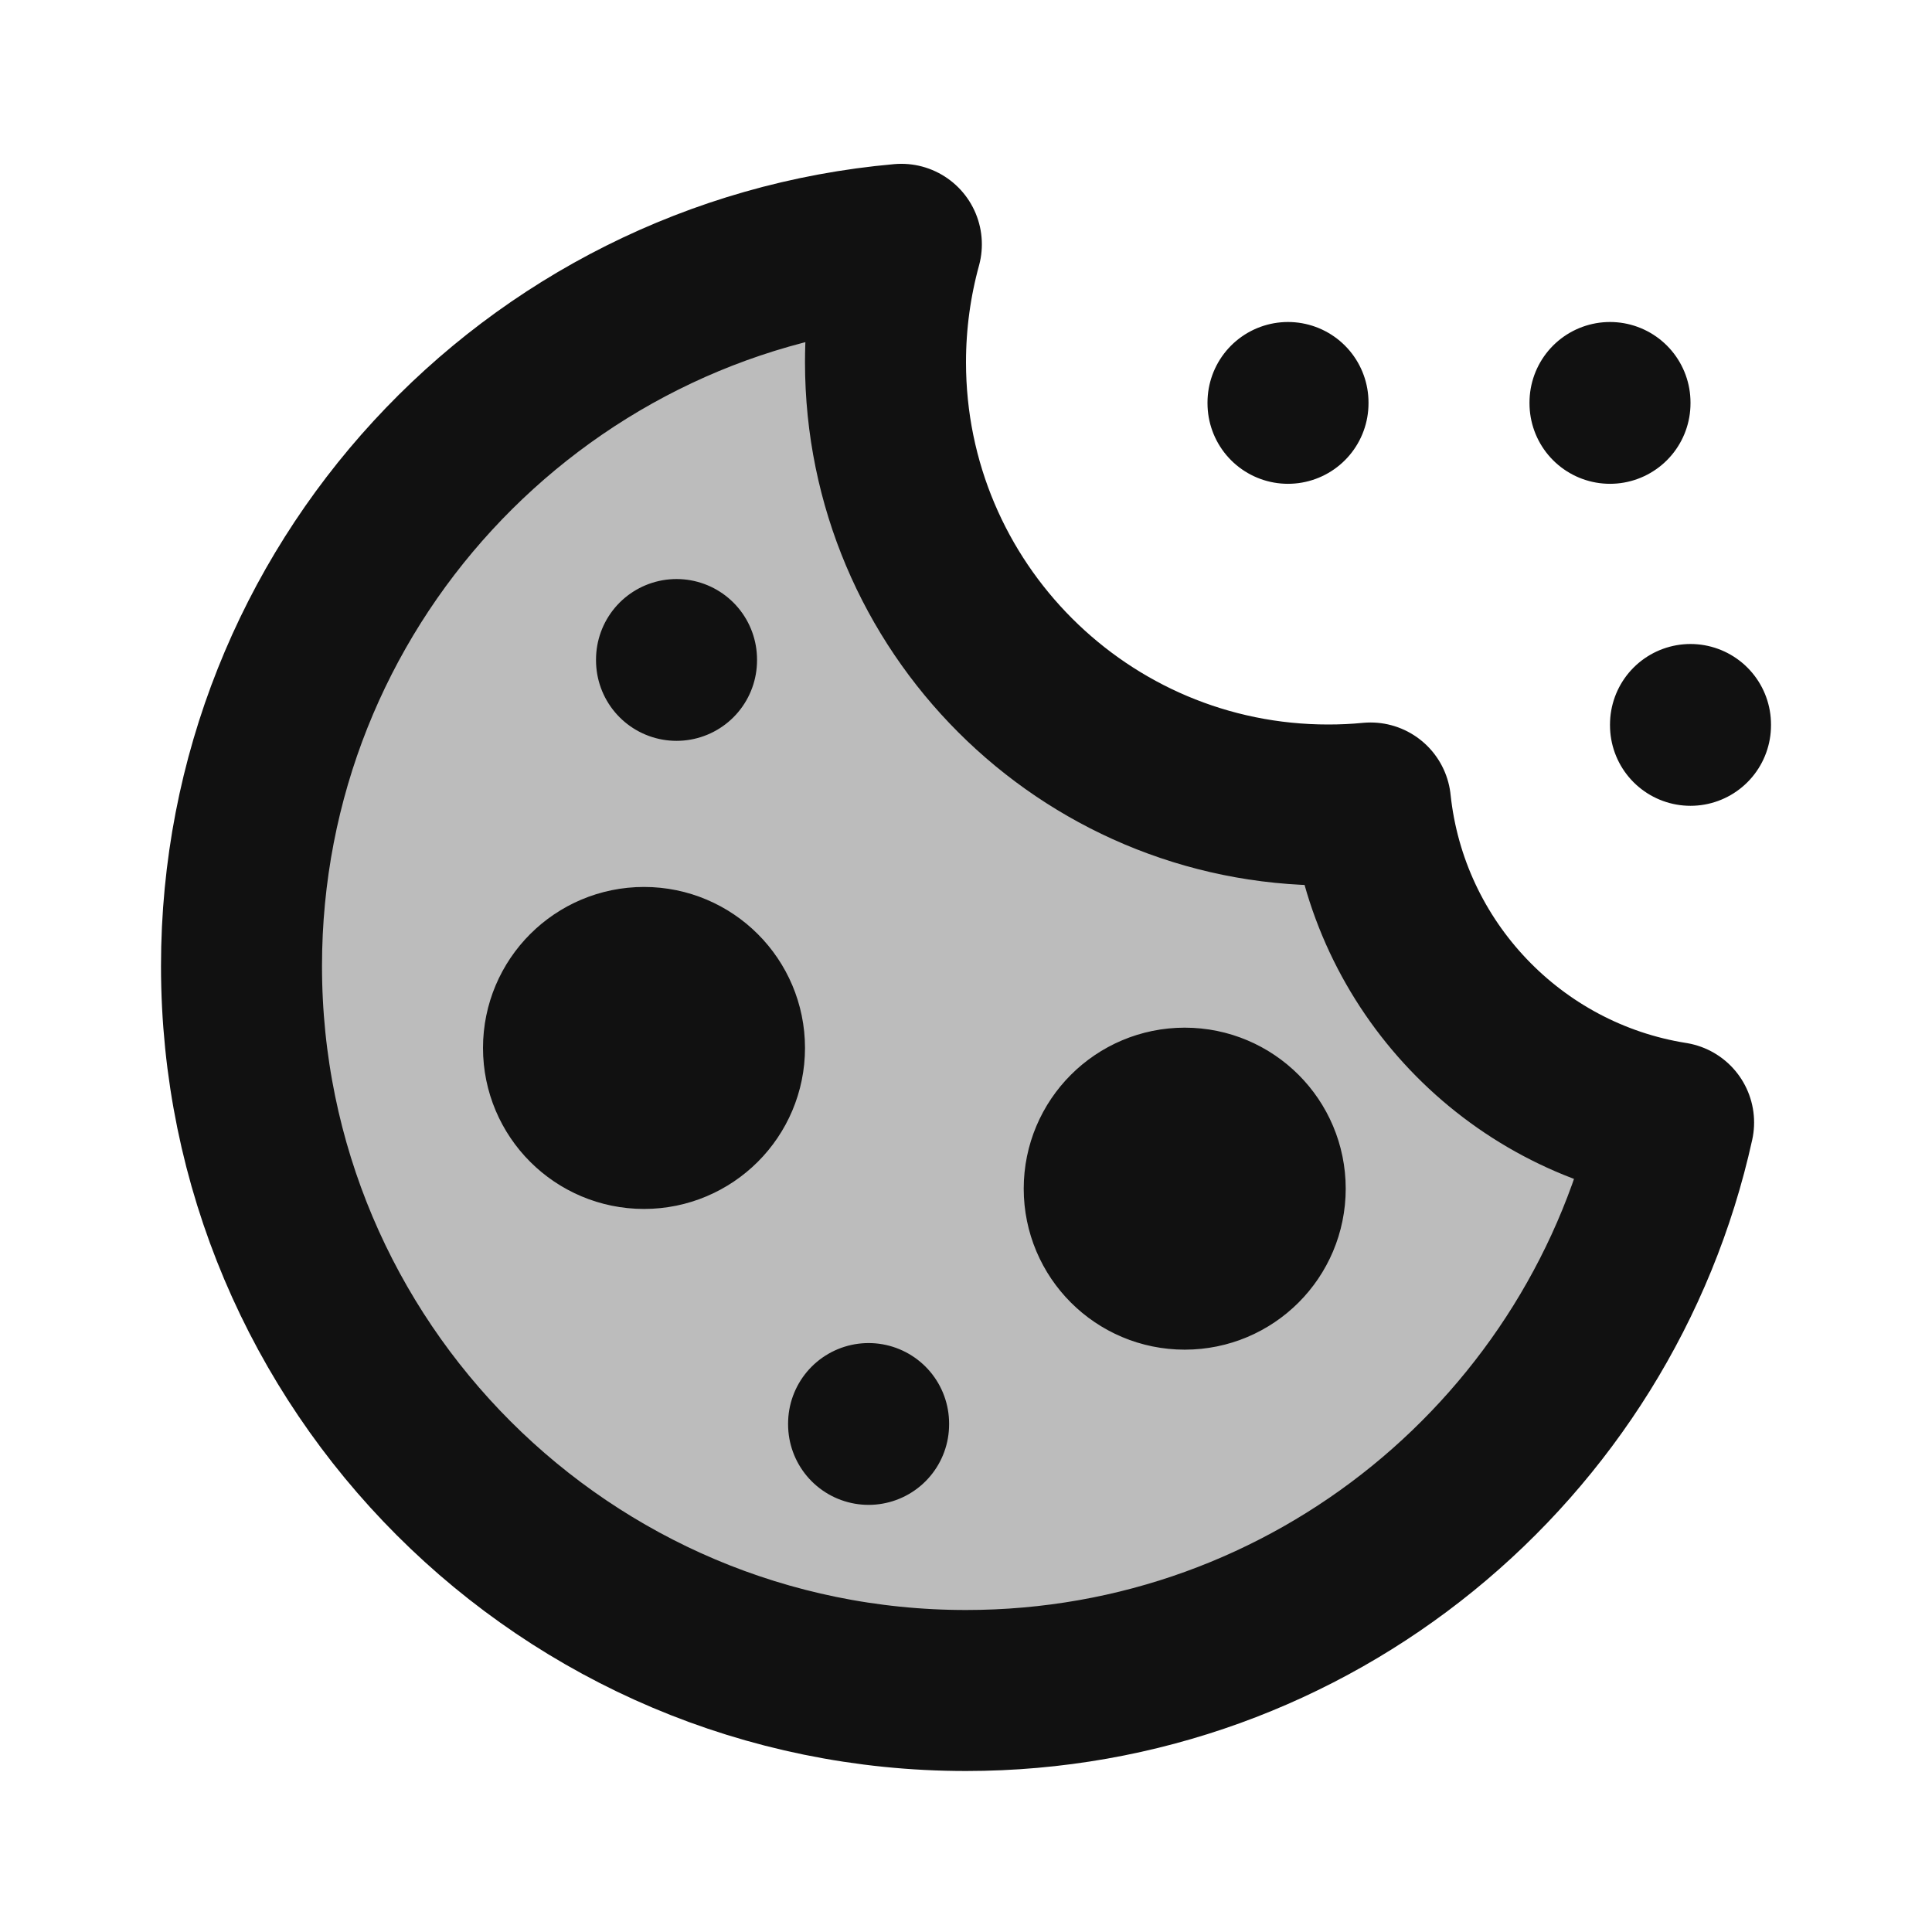 <svg width="24" height="24" viewBox="0 0 24 24" fill="none" xmlns="http://www.w3.org/2000/svg">
<path opacity="0.28" d="M17.025 9.975C16.852 9.992 16.677 10 16.5 10C13.462 10 11 7.538 11 4.5C11 3.993 11.069 3.502 11.197 3.035C6.603 3.442 3 7.3 3 12C3 16.971 7.029 21 12 21C16.303 21 19.901 17.98 20.79 13.944C18.796 13.628 17.238 12.002 17.025 9.975Z" fill="#111111"/>
<path d="M8.404 8.193V8.203M10.79 17.684V17.694M16 5V5.01M20 5V5.01M21 9V9.01M17.025 9.975C16.852 9.992 16.677 10 16.5 10C13.462 10 11 7.538 11 4.5C11 3.993 11.069 3.502 11.197 3.035C6.603 3.442 3 7.3 3 12C3 16.971 7.029 21 12 21C16.303 21 19.901 17.98 20.79 13.944C18.796 13.628 17.238 12.002 17.025 9.975ZM9 13.018C9 13.57 8.552 14.018 8 14.018C7.448 14.018 7 13.57 7 13.018C7 12.466 7.448 12.018 8 12.018C8.552 12.018 9 12.466 9 13.018ZM15.717 14.766C15.717 15.319 15.27 15.766 14.717 15.766C14.165 15.766 13.717 15.319 13.717 14.766C13.717 14.214 14.165 13.766 14.717 13.766C15.27 13.766 15.717 14.214 15.717 14.766Z" stroke="#111111" stroke-width="2" stroke-linecap="round" stroke-linejoin="round"/>
</svg>
